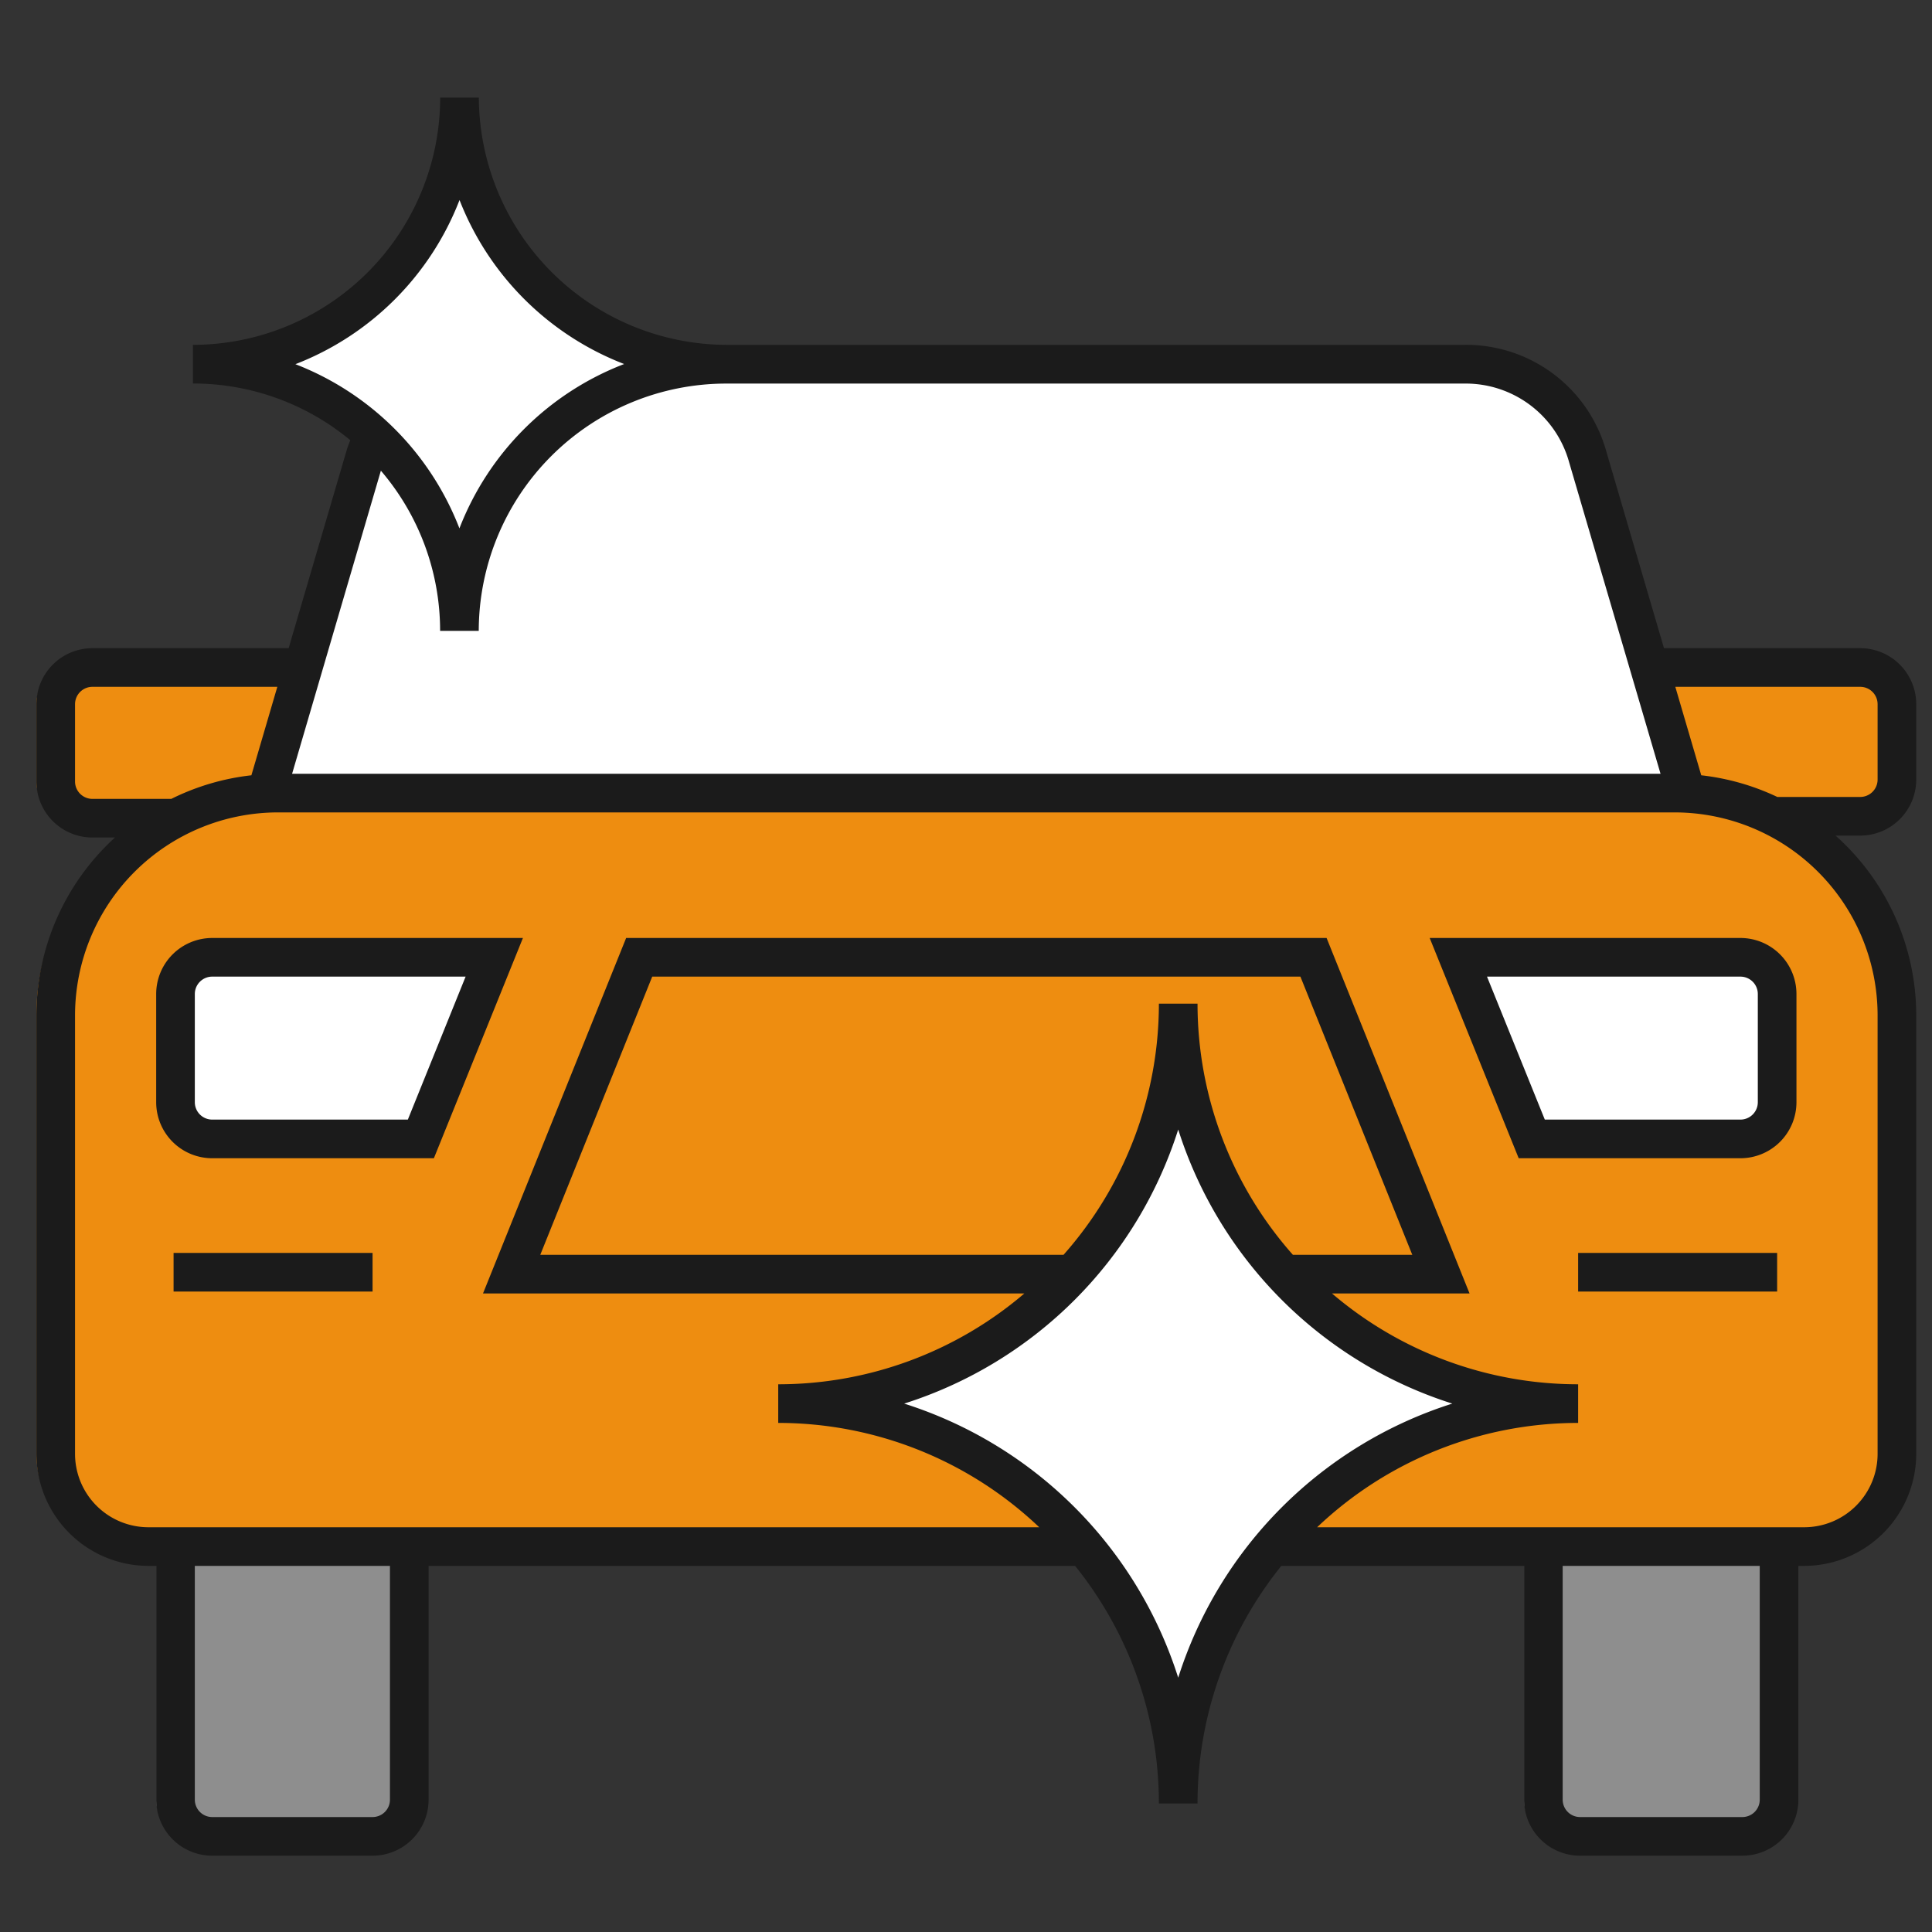 <svg xmlns="http://www.w3.org/2000/svg" width="100" height="100" viewBox="0 0 100 100"><rect x="0" y="0" width="100" height="100" fill="#333333" stroke="none"/><defs><style>.a{fill:#ee8d10;}.b{fill:#fff;}.c{fill:#8e8e8e;}.d{fill:#1b1b1b;}.e{fill:none;}</style></defs><path class="a" d="M96.284,42.25a1.9,1.9,0,0,0,1.9-1.9v-3.9a1.9,1.9,0,0,0-1.9-1.9h-11.9l2.195,6.5H14.017l1.667-6.5H3.784a1.9,1.9,0,0,0-1.9,1.9v4a1.9,1.9,0,0,0,1.9,1.9h4.3a11.479,11.479,0,0,0-6.2,10.2v22.7a4.8,4.8,0,0,0,4.8,4.8h86.7a4.8,4.8,0,0,0,4.8-4.8V52.55a11.507,11.507,0,0,0-6.406-10.3h4.506Z"/><path class="b" d="M17.884,23.65a6.543,6.543,0,0,1,.929-1.948,15.97,15.97,0,0,0-5.129-2.852,15.876,15.876,0,0,0,10.1-10.1,15.876,15.876,0,0,0,10.1,10.1h41.9a6.543,6.543,0,0,1,6.4,4.8l5.1,17.4h-74.5Zm-8.8,27.8v5.6a1.9,1.9,0,0,0,1.9,1.9h10.8l3.8-9.4h-14.6A1.9,1.9,0,0,0,9.084,51.45Zm81-1.9h-14.6l3.8,9.4h10.8a1.9,1.9,0,0,0,1.9-1.9v-5.6A1.9,1.9,0,0,0,90.084,49.55Zm-29.1,6.5a23.756,23.756,0,0,1-16.6,16.6,23.756,23.756,0,0,1,16.6,16.6,23.581,23.581,0,0,1,16.6-16.6A23.756,23.756,0,0,1,60.984,56.05Z"/><path class="c" d="M20.184,80.05h1v13.1a1.9,1.9,0,0,1-1.9,1.9h-9.3a1.9,1.9,0,0,1-1.9-1.9V80.05h12.1Zm70.9,0h-12.2v13.1a1.9,1.9,0,0,0,1.9,1.9h9.4a1.9,1.9,0,0,0,1.9-1.9V80.05Z"/><path class="d" d="M99.184,40.35v-3.9a2.9,2.9,0,0,0-2.9-2.9H86.128L83.147,23.384a7.528,7.528,0,0,0-7.363-5.534h-38.1a12.865,12.865,0,0,1-12.9-12.8h-2a12.814,12.814,0,0,1-12.8,12.8v2a12.745,12.745,0,0,1,8.147,2.935c-.076.191-.149.383-.207.584L14.94,33.55H4.784a2.9,2.9,0,0,0-2.9,2.9v4a2.9,2.9,0,0,0,2.9,2.9H5.951a12.455,12.455,0,0,0-4.067,9.2v22.7a5.807,5.807,0,0,0,5.8,5.8h.4v12.1a2.9,2.9,0,0,0,2.9,2.9h8.3a2.9,2.9,0,0,0,2.9-2.9V81.05H55.647a19.591,19.591,0,0,1,4.337,12.3h2a19.591,19.591,0,0,1,4.337-12.3H78.884v12.1a2.9,2.9,0,0,0,2.9,2.9h8.4a2.9,2.9,0,0,0,2.9-2.9V81.05h.3a5.807,5.807,0,0,0,5.8-5.8V52.55a12.459,12.459,0,0,0-4.177-9.3h1.277A2.9,2.9,0,0,0,99.184,40.35Zm-75.4-30a14.9,14.9,0,0,0,8.522,8.492,14.856,14.856,0,0,0-8.526,8.506A14.859,14.859,0,0,0,15.29,18.85,14.859,14.859,0,0,0,23.788,10.346Zm-4.07,14.013a12.738,12.738,0,0,1,3.066,8.291h2a12.814,12.814,0,0,1,12.8-12.8h38.2a5.553,5.553,0,0,1,5.44,4.081L85.949,40.05H15.119ZM4.784,41.35a.9.9,0,0,1-.9-.9v-4a.9.9,0,0,1,.9-.9h9.57l-1.342,4.579A12.391,12.391,0,0,0,8.867,41.35Zm15.4,51.8a.9.9,0,0,1-.9.9h-8.3a.9.9,0,0,1-.9-.9V81.05h10.1Zm40.8-6.313A21.8,21.8,0,0,0,46.8,72.65,21.8,21.8,0,0,0,60.984,58.463,21.8,21.8,0,0,0,75.171,72.65,21.8,21.8,0,0,0,60.984,86.837ZM66.921,64.95a19.6,19.6,0,0,1-4.937-13h-2a19.6,19.6,0,0,1-4.937,13H27.964l5.795-14.4h33.55L73.1,64.95Zm24.163,28.2a.9.9,0,0,1-.9.9h-8.4a.9.9,0,0,1-.9-.9V81.05h10.2Zm6.1-40.6v22.7a3.8,3.8,0,0,1-3.8,3.8H68.175a19.61,19.61,0,0,1,13.509-5.4v-2a19.6,19.6,0,0,1-12.739-4.7h7.119l-7.4-18.4H32.409L25,66.95h28.02a19.6,19.6,0,0,1-12.739,4.7v2a19.612,19.612,0,0,1,13.509,5.4H7.684a3.8,3.8,0,0,1-3.8-3.8V52.55a10.512,10.512,0,0,1,10.5-10.5h72.3A10.512,10.512,0,0,1,97.184,52.55ZM88.057,40.129,86.714,35.55h9.57a.9.9,0,0,1,.9.9v3.9a.9.9,0,0,1-.9.9H91.993A12.387,12.387,0,0,0,88.057,40.129ZM8.084,51.45v5.6a2.9,2.9,0,0,0,2.9,2.9H22.458l4.609-11.4H10.984A2.9,2.9,0,0,0,8.084,51.45Zm13.026,6.5H10.984a.9.9,0,0,1-.9-.9v-5.6a.9.9,0,0,1,.9-.9H24.1ZM8.984,64.85h10.3v2H8.984Zm81.1-16.3H74l4.607,11.4H90.084a2.9,2.9,0,0,0,2.9-2.9v-5.6A2.9,2.9,0,0,0,90.084,48.55Zm.9,8.5a.9.9,0,0,1-.9.9H79.959l-2.992-7.4H90.084a.9.9,0,0,1,.9.9Zm-9.3,7.8h10.3v2h-10.3Z"/><rect class="e" width="100" height="100" transform="translate(0 0)"/></svg>